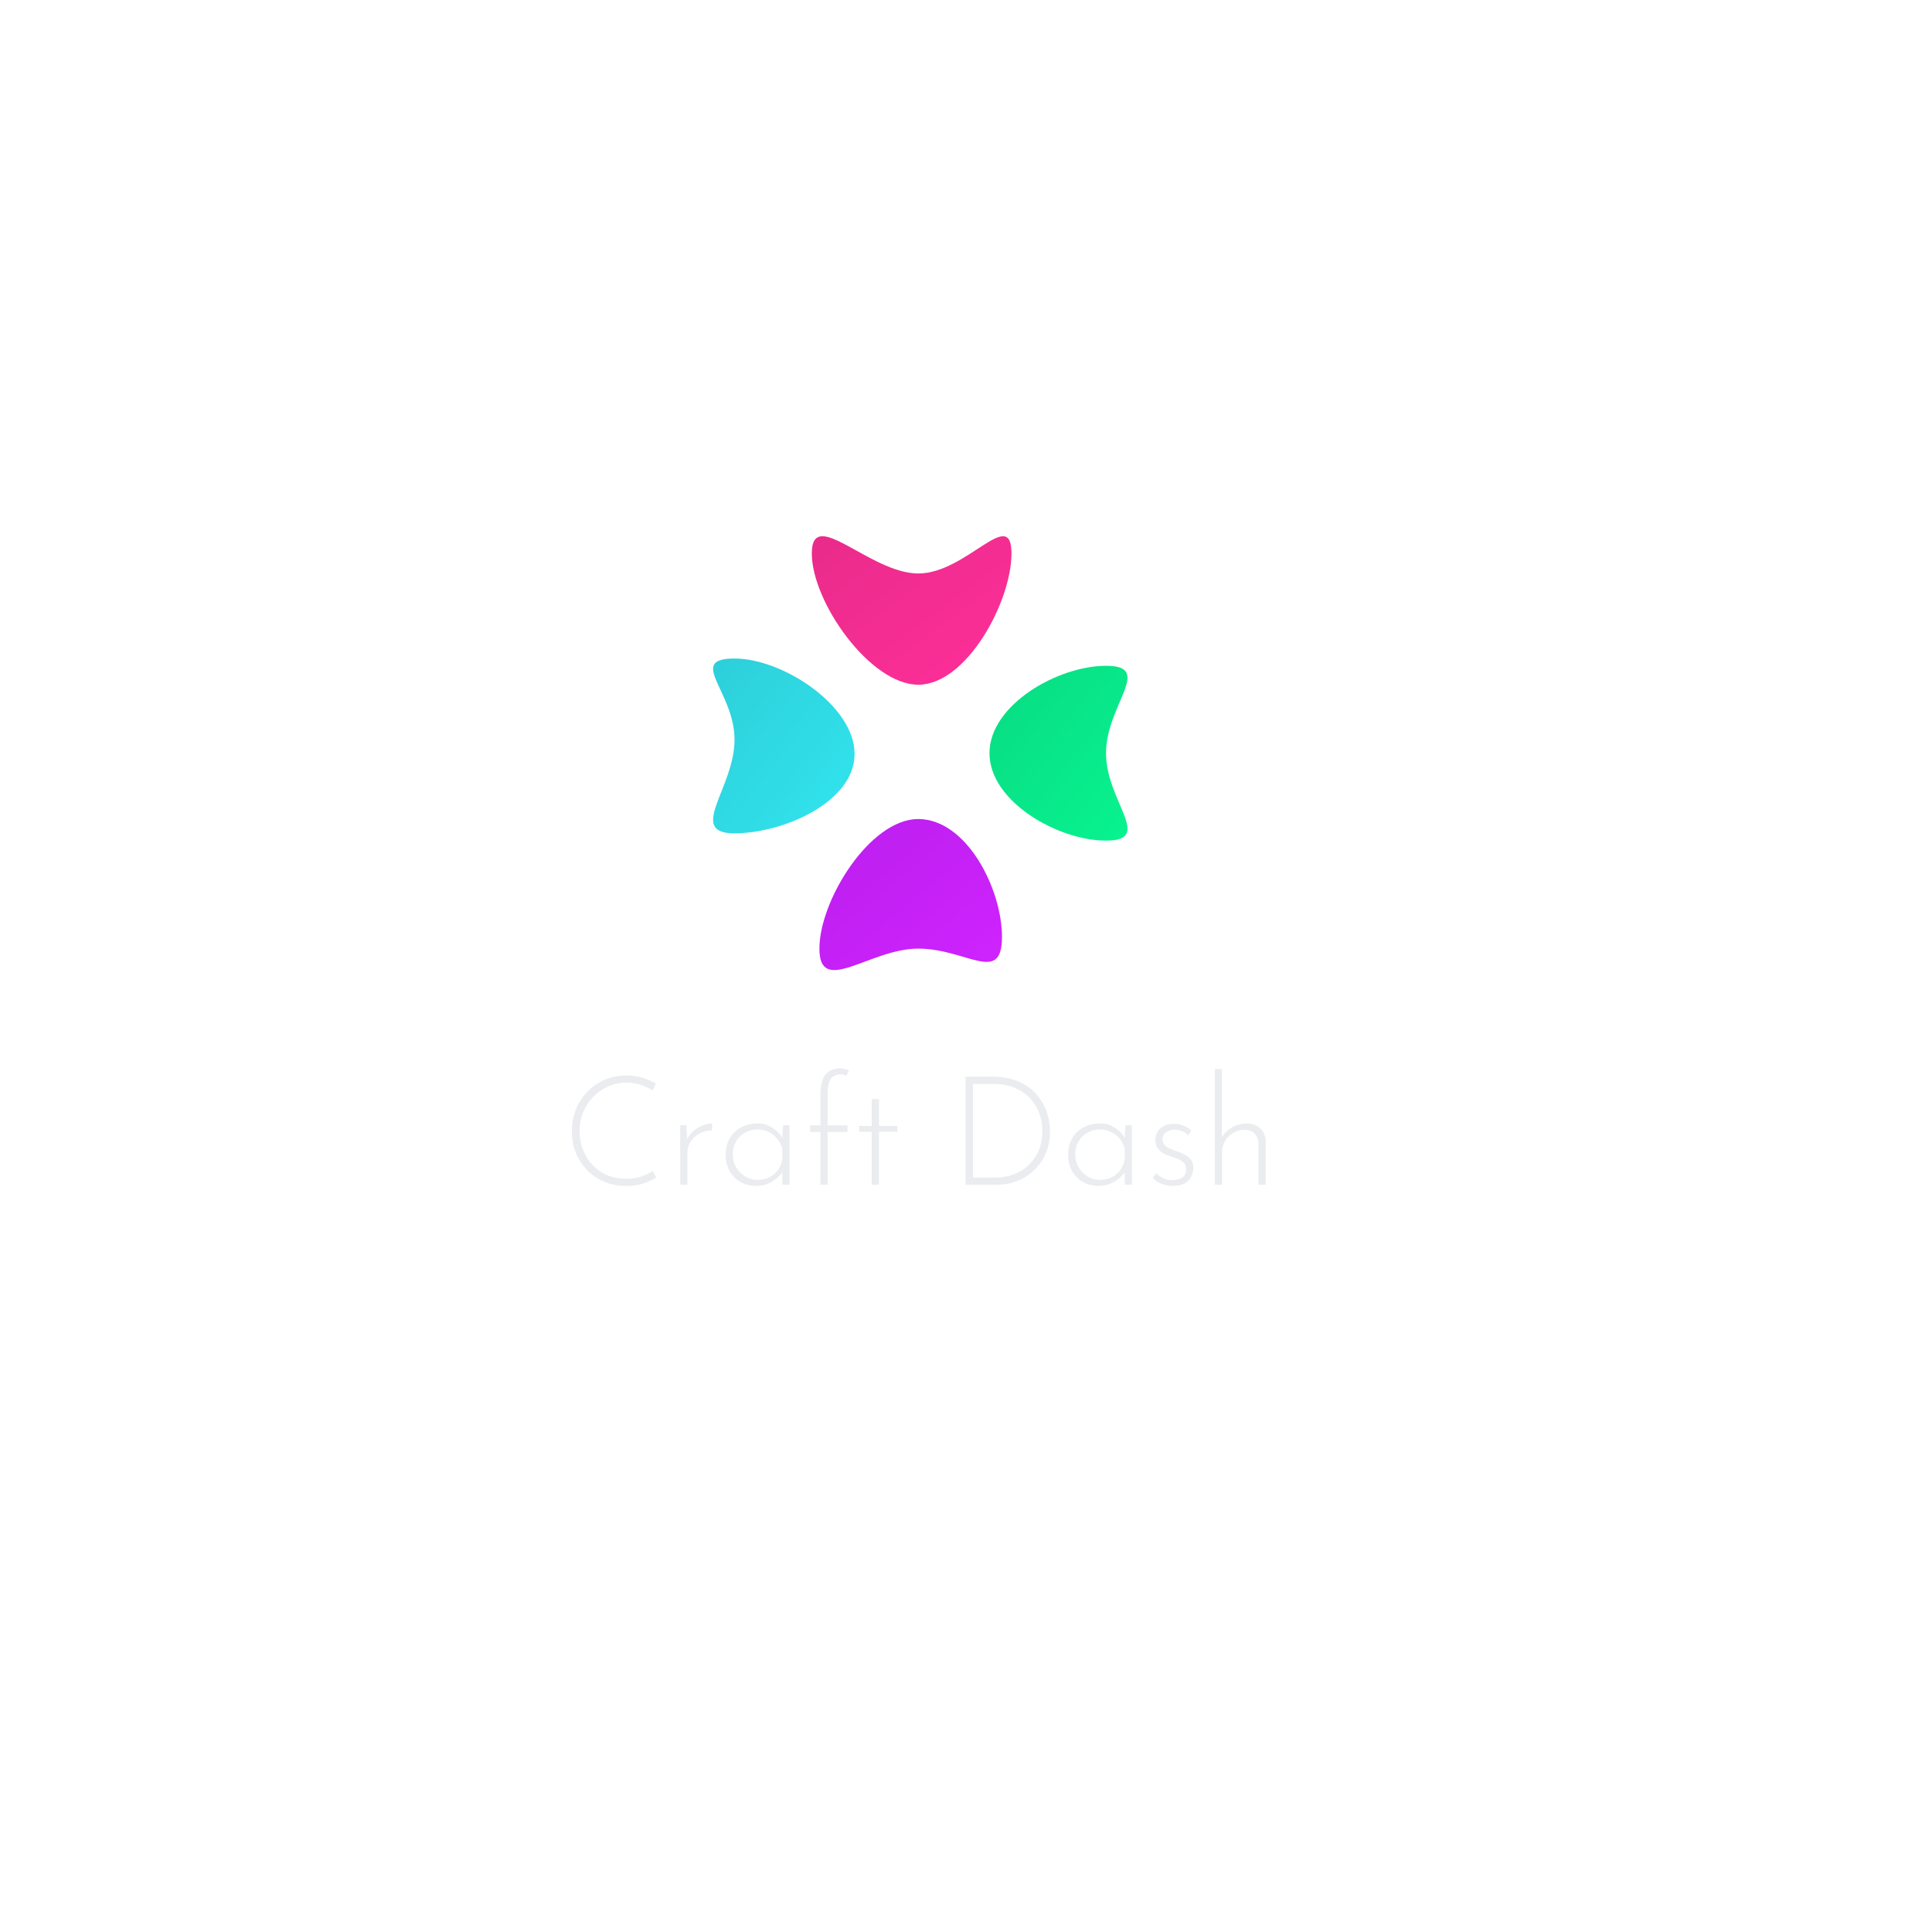 <svg width="700" height="700" viewBox="0 0 1016 932" fill="none" xmlns="http://www.w3.org/2000/svg"><g filter="url(#filter0_ddddii)"><path d="M449.414 354.5c0 25.386-37.745 41.732-63.131 41.732-25.386 0 0-23.846 0-49.232s-25.386-42.699 0-42.699 63.131 24.813 63.131 50.199z" fill="url(#paint0_linear)"/></g><g filter="url(#filter1_ddddii)"><path d="M526.92 450.713c0 25.386-18.66 6.143-44.046 6.143s-51.966 25.386-51.966 0 26.58-68.143 51.966-68.143c25.386 0 44.046 36.614 44.046 62z" fill="url(#paint1_linear)"/></g><g filter="url(#filter2_ddddii)"><path d="M581.631 354.096c0 25.386 25.386 45.966 0 45.966s-61.287-20.58-61.287-45.966c0-25.386 35.901-45.965 61.287-45.965 25.386 0 0 20.579 0 45.965z" fill="url(#paint2_linear)"/></g><g filter="url(#filter3_ddddii)"><path d="M531.914 249.083c0 25.386-23.614 69-49 69s-56-43.614-56-69c0-25.386 30.614 10.5 56 10.5s49-35.886 49-10.5z" fill="url(#paint3_linear)"/></g><g filter="url(#filter4_bddddii)"><path d="M345.129 577.24c-1.813 1.12-4.08 2.16-6.8 3.12-2.667.907-5.653 1.333-8.96 1.28-4.32 0-8.24-.747-11.76-2.24-3.52-1.547-6.533-3.627-9.04-6.24a29.307 29.307 0 01-5.84-9.12c-1.333-3.467-2-7.147-2-11.04 0-4.16.72-8.027 2.16-11.6 1.44-3.573 3.467-6.693 6.08-9.36a28.321 28.321 0 019.12-6.24c3.467-1.493 7.227-2.24 11.28-2.24 2.987 0 5.787.4 8.4 1.2 2.613.8 4.987 1.84 7.12 3.12l-1.68 3.6c-1.867-1.173-3.973-2.16-6.32-2.96-2.347-.8-4.827-1.2-7.44-1.2-3.36 0-6.533.667-9.52 2a24.423 24.423 0 00-7.92 5.44c-2.24 2.293-4 4.987-5.28 8.08-1.28 3.093-1.92 6.427-1.92 10 0 4.587 1.013 8.773 3.04 12.56 2.027 3.787 4.88 6.827 8.56 9.12 3.68 2.24 8.027 3.36 13.04 3.36 2.773 0 5.307-.373 7.6-1.12 2.347-.8 4.427-1.787 6.24-2.96l1.84 3.44zm15.873-27.52l.32 7.44c.8-1.707 1.92-3.173 3.36-4.4 1.493-1.28 3.093-2.24 4.8-2.88 1.76-.693 3.44-1.04 5.04-1.04l-.16 3.68c-2.4 0-4.587.533-6.56 1.6a12.896 12.896 0 00-4.64 4.32c-1.12 1.76-1.68 3.76-1.68 6V581h-3.76v-31.28h3.28zm36.633 31.92c-2.987 0-5.707-.667-8.16-2-2.4-1.387-4.32-3.307-5.76-5.76-1.387-2.453-2.08-5.307-2.08-8.56 0-3.467.746-6.427 2.24-8.88 1.493-2.507 3.52-4.4 6.08-5.68 2.56-1.333 5.466-2 8.72-2 2.56 0 5.013.747 7.36 2.24 2.4 1.44 4.186 3.28 5.36 5.52l.4-6.8h3.36V581h-3.76v-6.64c-1.174 1.867-2.987 3.547-5.44 5.04-2.454 1.493-5.227 2.24-8.32 2.24zm.8-3.2c2.346 0 4.453-.48 6.32-1.44 1.92-1.013 3.466-2.4 4.64-4.16 1.173-1.76 1.84-3.787 2-6.08v-4.48a12.217 12.217 0 00-2.56-5.28 13.377 13.377 0 00-4.56-3.68c-1.814-.907-3.787-1.36-5.92-1.36-2.347 0-4.507.56-6.48 1.68-1.974 1.067-3.547 2.587-4.72 4.56-1.174 1.973-1.76 4.293-1.76 6.96 0 2.453.586 4.693 1.76 6.72a14.01 14.01 0 004.72 4.8 12.872 12.872 0 006.56 1.76zm33.007 2.56v-27.76h-5.44v-3.44h5.44v-15.76c0-5.013.854-8.613 2.56-10.8 1.76-2.24 4.347-3.36 7.76-3.36.747 0 1.547.107 2.4.32.854.16 1.627.453 2.32.88l-1.6 2.72c-.693-.533-1.626-.8-2.8-.8-2.293 0-4.026.8-5.2 2.4-1.12 1.6-1.68 4.453-1.68 8.56v15.84h10.48v3.44h-10.48V581h-3.76zm26.978-45.04h3.84v14.16h9.68v3.04h-9.68V581h-3.84v-27.84h-6.64v-3.04h6.64v-14.16zM507.767 581v-56.8h14c5.493 0 10.16.88 14 2.64 3.893 1.707 7.04 3.973 9.44 6.8 2.4 2.827 4.16 5.92 5.28 9.28 1.12 3.36 1.68 6.693 1.68 10 0 4.32-.747 8.213-2.24 11.68-1.494 3.413-3.547 6.347-6.16 8.8a27.429 27.429 0 01-8.8 5.68c-3.307 1.28-6.8 1.92-10.48 1.92h-16.72zm3.92-3.76h11.76c4.586 0 8.746-.987 12.48-2.96 3.733-1.973 6.693-4.8 8.88-8.48 2.24-3.68 3.36-8.053 3.36-13.12 0-3.253-.56-6.347-1.68-9.28a22.155 22.155 0 00-4.88-7.92c-2.187-2.293-4.88-4.107-8.08-5.44-3.2-1.333-6.934-2-11.2-2h-10.64v49.2zm66.026 4.4c-2.987 0-5.707-.667-8.16-2-2.4-1.387-4.32-3.307-5.76-5.76-1.387-2.453-2.08-5.307-2.08-8.56 0-3.467.746-6.427 2.24-8.88 1.493-2.507 3.52-4.4 6.08-5.68 2.56-1.333 5.466-2 8.72-2 2.56 0 5.013.747 7.36 2.24 2.4 1.44 4.186 3.28 5.36 5.52l.4-6.8h3.36V581h-3.76v-6.64c-1.174 1.867-2.987 3.547-5.44 5.04-2.454 1.493-5.227 2.24-8.32 2.24zm.8-3.2c2.346 0 4.453-.48 6.32-1.44 1.92-1.013 3.466-2.4 4.64-4.16 1.173-1.76 1.84-3.787 2-6.08v-4.48a12.217 12.217 0 00-2.56-5.28 13.377 13.377 0 00-4.56-3.68c-1.814-.907-3.787-1.36-5.92-1.36-2.347 0-4.507.56-6.48 1.68-1.974 1.067-3.547 2.587-4.72 4.56-1.174 1.973-1.76 4.293-1.76 6.96 0 2.453.586 4.693 1.76 6.72a14.01 14.01 0 004.72 4.8 12.872 12.872 0 006.56 1.76zm38.287 3.2c-1.813 0-3.706-.32-5.68-.96-1.973-.693-3.573-1.787-4.8-3.28l1.76-2.48a12.82 12.82 0 003.76 2.72c1.494.64 3.067.96 4.72.96 1.814 0 3.467-.427 4.96-1.28 1.494-.853 2.24-2.347 2.24-4.48 0-1.493-.426-2.64-1.28-3.44-.8-.8-1.84-1.44-3.12-1.92a37.515 37.515 0 00-3.92-1.44c-2.293-.747-4.186-1.76-5.68-3.04-1.44-1.28-2.16-3.093-2.16-5.44 0-2.56.88-4.613 2.64-6.16 1.814-1.6 4.107-2.4 6.88-2.4 1.654 0 3.28.267 4.88.8 1.654.533 3.147 1.44 4.48 2.72l-1.68 2.64c-.853-1.173-2-1.973-3.44-2.4-1.386-.427-2.613-.667-3.68-.72-1.386 0-2.8.427-4.24 1.28-1.386.8-2.08 2.053-2.08 3.76 0 1.227.347 2.24 1.04 3.04.694.747 1.574 1.36 2.64 1.84 1.12.48 2.267.933 3.44 1.36a26.134 26.134 0 014.32 1.76c1.387.64 2.507 1.52 3.36 2.64.907 1.067 1.36 2.507 1.36 4.32 0 2.773-.906 5.067-2.72 6.88-1.76 1.813-4.426 2.72-8 2.72zm22.093-.64v-60.8h3.68v36c1.12-2.08 2.827-3.813 5.12-5.2 2.347-1.44 5.014-2.16 8-2.16 2.934 0 5.307.88 7.12 2.64 1.814 1.707 2.747 3.947 2.8 6.72V581h-3.84v-21.76c-.053-2.027-.693-3.707-1.92-5.04-1.226-1.333-3.013-2.027-5.36-2.08-2.08 0-4.026.533-5.84 1.6a12.643 12.643 0 00-4.4 4.32c-1.066 1.813-1.6 3.867-1.6 6.16V581h-3.76z" fill="#EAECEF"/></g><defs><filter id="filter0_ddddii" x="135" y="24.301" width="594.414" height="611.931" filterUnits="userSpaceOnUse" color-interpolation-filters="sRGB"><feFlood flood-opacity="0" result="BackgroundImageFix"/><feColorMatrix in="SourceAlpha" values="0 0 0 0 0 0 0 0 0 0 0 0 0 0 0 0 0 0 127 0"/><feOffset dx="80" dy="-80"/><feGaussianBlur stdDeviation="100"/><feColorMatrix values="0 0 0 0 0.184 0 0 0 0 0.847 0 0 0 0 0.886 0 0 0 0.9 0"/><feBlend in2="BackgroundImageFix" result="effect1_dropShadow"/><feColorMatrix in="SourceAlpha" values="0 0 0 0 0 0 0 0 0 0 0 0 0 0 0 0 0 0 127 0"/><feOffset dx="-80" dy="80"/><feGaussianBlur stdDeviation="80"/><feColorMatrix values="0 0 0 0 0.184 0 0 0 0 0.863 0 0 0 0 0.902 0 0 0 0.9 0"/><feBlend in2="effect1_dropShadow" result="effect2_dropShadow"/><feColorMatrix in="SourceAlpha" values="0 0 0 0 0 0 0 0 0 0 0 0 0 0 0 0 0 0 127 0"/><feOffset dx="80" dy="80"/><feGaussianBlur stdDeviation="80"/><feColorMatrix values="0 0 0 0 0.184 0 0 0 0 0.847 0 0 0 0 0.886 0 0 0 0.2 0"/><feBlend in2="effect2_dropShadow" result="effect3_dropShadow"/><feColorMatrix in="SourceAlpha" values="0 0 0 0 0 0 0 0 0 0 0 0 0 0 0 0 0 0 127 0"/><feOffset dx="-80" dy="-80"/><feGaussianBlur stdDeviation="80"/><feColorMatrix values="0 0 0 0 0.184 0 0 0 0 0.847 0 0 0 0 0.886 0 0 0 0.2 0"/><feBlend in2="effect3_dropShadow" result="effect4_dropShadow"/><feBlend in="SourceGraphic" in2="effect4_dropShadow" result="shape"/><feColorMatrix in="SourceAlpha" values="0 0 0 0 0 0 0 0 0 0 0 0 0 0 0 0 0 0 127 0" result="hardAlpha"/><feOffset dx="-3" dy="3"/><feGaussianBlur stdDeviation="1"/><feComposite in2="hardAlpha" operator="arithmetic" k2="-1" k3="1"/><feColorMatrix values="0 0 0 0 0.184 0 0 0 0 0.847 0 0 0 0 0.886 0 0 0 0.5 0"/><feBlend in2="shape" result="effect5_innerShadow"/><feColorMatrix in="SourceAlpha" values="0 0 0 0 0 0 0 0 0 0 0 0 0 0 0 0 0 0 127 0" result="hardAlpha"/><feOffset dx="3" dy="-3"/><feGaussianBlur stdDeviation="1"/><feComposite in2="hardAlpha" operator="arithmetic" k2="-1" k3="1"/><feColorMatrix values="0 0 0 0 0.184 0 0 0 0 0.863 0 0 0 0 0.902 0 0 0 0.3 0"/><feBlend in2="effect5_innerShadow" result="effect6_innerShadow"/></filter><filter id="filter1_ddddii" x="150.908" y="108.713" width="616.012" height="599.426" filterUnits="userSpaceOnUse" color-interpolation-filters="sRGB"><feFlood flood-opacity="0" result="BackgroundImageFix"/><feColorMatrix in="SourceAlpha" values="0 0 0 0 0 0 0 0 0 0 0 0 0 0 0 0 0 0 127 0"/><feOffset dx="-80" dy="-80"/><feGaussianBlur stdDeviation="100"/><feColorMatrix values="0 0 0 0 0.765 0 0 0 0 0.129 0 0 0 0 0.957 0 0 0 0.9 0"/><feBlend in2="BackgroundImageFix" result="effect1_dropShadow"/><feColorMatrix in="SourceAlpha" values="0 0 0 0 0 0 0 0 0 0 0 0 0 0 0 0 0 0 127 0"/><feOffset dx="80" dy="80"/><feGaussianBlur stdDeviation="80"/><feColorMatrix values="0 0 0 0 0.78 0 0 0 0 0.129 0 0 0 0 0.973 0 0 0 0.9 0"/><feBlend in2="effect1_dropShadow" result="effect2_dropShadow"/><feColorMatrix in="SourceAlpha" values="0 0 0 0 0 0 0 0 0 0 0 0 0 0 0 0 0 0 127 0"/><feOffset dx="-80" dy="80"/><feGaussianBlur stdDeviation="80"/><feColorMatrix values="0 0 0 0 0.765 0 0 0 0 0.129 0 0 0 0 0.957 0 0 0 0.2 0"/><feBlend in2="effect2_dropShadow" result="effect3_dropShadow"/><feColorMatrix in="SourceAlpha" values="0 0 0 0 0 0 0 0 0 0 0 0 0 0 0 0 0 0 127 0"/><feOffset dx="80" dy="-80"/><feGaussianBlur stdDeviation="80"/><feColorMatrix values="0 0 0 0 0.765 0 0 0 0 0.129 0 0 0 0 0.957 0 0 0 0.2 0"/><feBlend in2="effect3_dropShadow" result="effect4_dropShadow"/><feBlend in="SourceGraphic" in2="effect4_dropShadow" result="shape"/><feColorMatrix in="SourceAlpha" values="0 0 0 0 0 0 0 0 0 0 0 0 0 0 0 0 0 0 127 0" result="hardAlpha"/><feOffset dx="3" dy="3"/><feGaussianBlur stdDeviation="1"/><feComposite in2="hardAlpha" operator="arithmetic" k2="-1" k3="1"/><feColorMatrix values="0 0 0 0 0.765 0 0 0 0 0.129 0 0 0 0 0.957 0 0 0 0.5 0"/><feBlend in2="shape" result="effect5_innerShadow"/><feColorMatrix in="SourceAlpha" values="0 0 0 0 0 0 0 0 0 0 0 0 0 0 0 0 0 0 127 0" result="hardAlpha"/><feOffset dx="-3" dy="-3"/><feGaussianBlur stdDeviation="1"/><feComposite in2="hardAlpha" operator="arithmetic" k2="-1" k3="1"/><feColorMatrix values="0 0 0 0 0.78 0 0 0 0 0.129 0 0 0 0 0.973 0 0 0 0.3 0"/><feBlend in2="effect5_innerShadow" result="effect6_innerShadow"/></filter><filter id="filter2_ddddii" x="240.344" y="68.131" width="592.57" height="611.931" filterUnits="userSpaceOnUse" color-interpolation-filters="sRGB"><feFlood flood-opacity="0" result="BackgroundImageFix"/><feColorMatrix in="SourceAlpha" values="0 0 0 0 0 0 0 0 0 0 0 0 0 0 0 0 0 0 127 0"/><feOffset dx="-80" dy="80"/><feGaussianBlur stdDeviation="100"/><feColorMatrix values="0 0 0 0 0.031 0 0 0 0 0.898 0 0 0 0 0.533 0 0 0 0.9 0"/><feBlend in2="BackgroundImageFix" result="effect1_dropShadow"/><feColorMatrix in="SourceAlpha" values="0 0 0 0 0 0 0 0 0 0 0 0 0 0 0 0 0 0 127 0"/><feOffset dx="80" dy="-80"/><feGaussianBlur stdDeviation="80"/><feColorMatrix values="0 0 0 0 0.031 0 0 0 0 0.914 0 0 0 0 0.541 0 0 0 0.9 0"/><feBlend in2="effect1_dropShadow" result="effect2_dropShadow"/><feColorMatrix in="SourceAlpha" values="0 0 0 0 0 0 0 0 0 0 0 0 0 0 0 0 0 0 127 0"/><feOffset dx="-80" dy="-80"/><feGaussianBlur stdDeviation="80"/><feColorMatrix values="0 0 0 0 0.031 0 0 0 0 0.898 0 0 0 0 0.533 0 0 0 0.2 0"/><feBlend in2="effect2_dropShadow" result="effect3_dropShadow"/><feColorMatrix in="SourceAlpha" values="0 0 0 0 0 0 0 0 0 0 0 0 0 0 0 0 0 0 127 0"/><feOffset dx="80" dy="80"/><feGaussianBlur stdDeviation="80"/><feColorMatrix values="0 0 0 0 0.031 0 0 0 0 0.898 0 0 0 0 0.533 0 0 0 0.2 0"/><feBlend in2="effect3_dropShadow" result="effect4_dropShadow"/><feBlend in="SourceGraphic" in2="effect4_dropShadow" result="shape"/><feColorMatrix in="SourceAlpha" values="0 0 0 0 0 0 0 0 0 0 0 0 0 0 0 0 0 0 127 0" result="hardAlpha"/><feOffset dx="3" dy="-3"/><feGaussianBlur stdDeviation="1"/><feComposite in2="hardAlpha" operator="arithmetic" k2="-1" k3="1"/><feColorMatrix values="0 0 0 0 0.031 0 0 0 0 0.898 0 0 0 0 0.533 0 0 0 0.5 0"/><feBlend in2="shape" result="effect5_innerShadow"/><feColorMatrix in="SourceAlpha" values="0 0 0 0 0 0 0 0 0 0 0 0 0 0 0 0 0 0 127 0" result="hardAlpha"/><feOffset dx="-3" dy="3"/><feGaussianBlur stdDeviation="1"/><feComposite in2="hardAlpha" operator="arithmetic" k2="-1" k3="1"/><feColorMatrix values="0 0 0 0 0.031 0 0 0 0 0.914 0 0 0 0 0.541 0 0 0 0.3 0"/><feBlend in2="effect5_innerShadow" result="effect6_innerShadow"/></filter><filter id="filter3_ddddii" x="186.914" y="0" width="625" height="598.083" filterUnits="userSpaceOnUse" color-interpolation-filters="sRGB"><feFlood flood-opacity="0" result="BackgroundImageFix"/><feColorMatrix in="SourceAlpha" values="0 0 0 0 0 0 0 0 0 0 0 0 0 0 0 0 0 0 127 0"/><feOffset dx="80" dy="80"/><feGaussianBlur stdDeviation="100"/><feColorMatrix values="0 0 0 0 0.949 0 0 0 0 0.176 0 0 0 0 0.569 0 0 0 0.9 0"/><feBlend in2="BackgroundImageFix" result="effect1_dropShadow"/><feColorMatrix in="SourceAlpha" values="0 0 0 0 0 0 0 0 0 0 0 0 0 0 0 0 0 0 127 0"/><feOffset dx="-80" dy="-80"/><feGaussianBlur stdDeviation="80"/><feColorMatrix values="0 0 0 0 0.965 0 0 0 0 0.176 0 0 0 0 0.576 0 0 0 0.9 0"/><feBlend in2="effect1_dropShadow" result="effect2_dropShadow"/><feColorMatrix in="SourceAlpha" values="0 0 0 0 0 0 0 0 0 0 0 0 0 0 0 0 0 0 127 0"/><feOffset dx="80" dy="-80"/><feGaussianBlur stdDeviation="80"/><feColorMatrix values="0 0 0 0 0.949 0 0 0 0 0.176 0 0 0 0 0.569 0 0 0 0.2 0"/><feBlend in2="effect2_dropShadow" result="effect3_dropShadow"/><feColorMatrix in="SourceAlpha" values="0 0 0 0 0 0 0 0 0 0 0 0 0 0 0 0 0 0 127 0"/><feOffset dx="-80" dy="80"/><feGaussianBlur stdDeviation="80"/><feColorMatrix values="0 0 0 0 0.949 0 0 0 0 0.176 0 0 0 0 0.569 0 0 0 0.2 0"/><feBlend in2="effect3_dropShadow" result="effect4_dropShadow"/><feBlend in="SourceGraphic" in2="effect4_dropShadow" result="shape"/><feColorMatrix in="SourceAlpha" values="0 0 0 0 0 0 0 0 0 0 0 0 0 0 0 0 0 0 127 0" result="hardAlpha"/><feOffset dx="-3" dy="-3"/><feGaussianBlur stdDeviation="2"/><feComposite in2="hardAlpha" operator="arithmetic" k2="-1" k3="1"/><feColorMatrix values="0 0 0 0 0.949 0 0 0 0 0.176 0 0 0 0 0.569 0 0 0 0.5 0"/><feBlend in2="shape" result="effect5_innerShadow"/><feColorMatrix in="SourceAlpha" values="0 0 0 0 0 0 0 0 0 0 0 0 0 0 0 0 0 0 127 0" result="hardAlpha"/><feOffset dx="3" dy="3"/><feGaussianBlur stdDeviation="2"/><feComposite in2="hardAlpha" operator="arithmetic" k2="-1" k3="1"/><feColorMatrix values="0 0 0 0 0.965 0 0 0 0 0.176 0 0 0 0 0.576 0 0 0 0.3 0"/><feBlend in2="effect5_innerShadow" result="effect6_innerShadow"/></filter><filter id="filter4_bddddii" x=".729" y="219.88" width="1014.88" height="711.764" filterUnits="userSpaceOnUse" color-interpolation-filters="sRGB"><feFlood flood-opacity="0" result="BackgroundImageFix"/><feGaussianBlur in="BackgroundImage" stdDeviation="125"/><feComposite in2="SourceAlpha" operator="in" result="effect1_backgroundBlur"/><feColorMatrix in="SourceAlpha" values="0 0 0 0 0 0 0 0 0 0 0 0 0 0 0 0 0 0 127 0"/><feOffset dx="100" dy="100"/><feGaussianBlur stdDeviation="125"/><feColorMatrix values="0 0 0 0 0.369 0 0 0 0 0.369 0 0 0 0 0.376 0 0 0 0.9 0"/><feBlend in2="effect1_backgroundBlur" result="effect2_dropShadow"/><feColorMatrix in="SourceAlpha" values="0 0 0 0 0 0 0 0 0 0 0 0 0 0 0 0 0 0 127 0"/><feOffset dx="-100" dy="-100"/><feGaussianBlur stdDeviation="100"/><feColorMatrix values="0 0 0 0 1 0 0 0 0 1 0 0 0 0 1 0 0 0 0.9 0"/><feBlend in2="effect2_dropShadow" result="effect3_dropShadow"/><feColorMatrix in="SourceAlpha" values="0 0 0 0 0 0 0 0 0 0 0 0 0 0 0 0 0 0 127 0"/><feOffset dx="100" dy="-100"/><feGaussianBlur stdDeviation="100"/><feColorMatrix values="0 0 0 0 0.369 0 0 0 0 0.369 0 0 0 0 0.376 0 0 0 0.2 0"/><feBlend in2="effect3_dropShadow" result="effect4_dropShadow"/><feColorMatrix in="SourceAlpha" values="0 0 0 0 0 0 0 0 0 0 0 0 0 0 0 0 0 0 127 0"/><feOffset dx="-100" dy="100"/><feGaussianBlur stdDeviation="100"/><feColorMatrix values="0 0 0 0 0.369 0 0 0 0 0.369 0 0 0 0 0.376 0 0 0 0.2 0"/><feBlend in2="effect4_dropShadow" result="effect5_dropShadow"/><feBlend in="SourceGraphic" in2="effect5_dropShadow" result="shape"/><feColorMatrix in="SourceAlpha" values="0 0 0 0 0 0 0 0 0 0 0 0 0 0 0 0 0 0 127 0" result="hardAlpha"/><feOffset dx="-4" dy="-4"/><feGaussianBlur stdDeviation="2.5"/><feComposite in2="hardAlpha" operator="arithmetic" k2="-1" k3="1"/><feColorMatrix values="0 0 0 0 0.369 0 0 0 0 0.369 0 0 0 0 0.376 0 0 0 0.5 0"/><feBlend in2="shape" result="effect6_innerShadow"/><feColorMatrix in="SourceAlpha" values="0 0 0 0 0 0 0 0 0 0 0 0 0 0 0 0 0 0 127 0" result="hardAlpha"/><feOffset dx="4" dy="4"/><feGaussianBlur stdDeviation="2.5"/><feComposite in2="hardAlpha" operator="arithmetic" k2="-1" k3="1"/><feColorMatrix values="0 0 0 0 1 0 0 0 0 1 0 0 0 0 1 0 0 0 0.3 0"/><feBlend in2="effect6_innerShadow" result="effect7_innerShadow"/></filter><linearGradient id="paint0_linear" x1="375" y1="304.301" x2="464.914" y2="377.083" gradientUnits="userSpaceOnUse"><stop stop-color="#2DCFD9"/><stop offset="1" stop-color="#31E5EF"/></linearGradient><linearGradient id="paint1_linear" x1="430.908" y1="388.713" x2="508.927" y2="483.024" gradientUnits="userSpaceOnUse"><stop stop-color="#BB1FED"/><stop offset="1" stop-color="#CF23FF"/></linearGradient><linearGradient id="paint2_linear" x1="520.344" y1="308.131" x2="609.762" y2="378.718" gradientUnits="userSpaceOnUse"><stop stop-color="#08DB82"/><stop offset="1" stop-color="#08F390"/></linearGradient><linearGradient id="paint3_linear" x1="426.914" y1="240" x2="501.693" y2="340.557" gradientUnits="userSpaceOnUse"><stop stop-color="#E92B8B"/><stop offset="1" stop-color="#FF2F99"/></linearGradient></defs></svg>